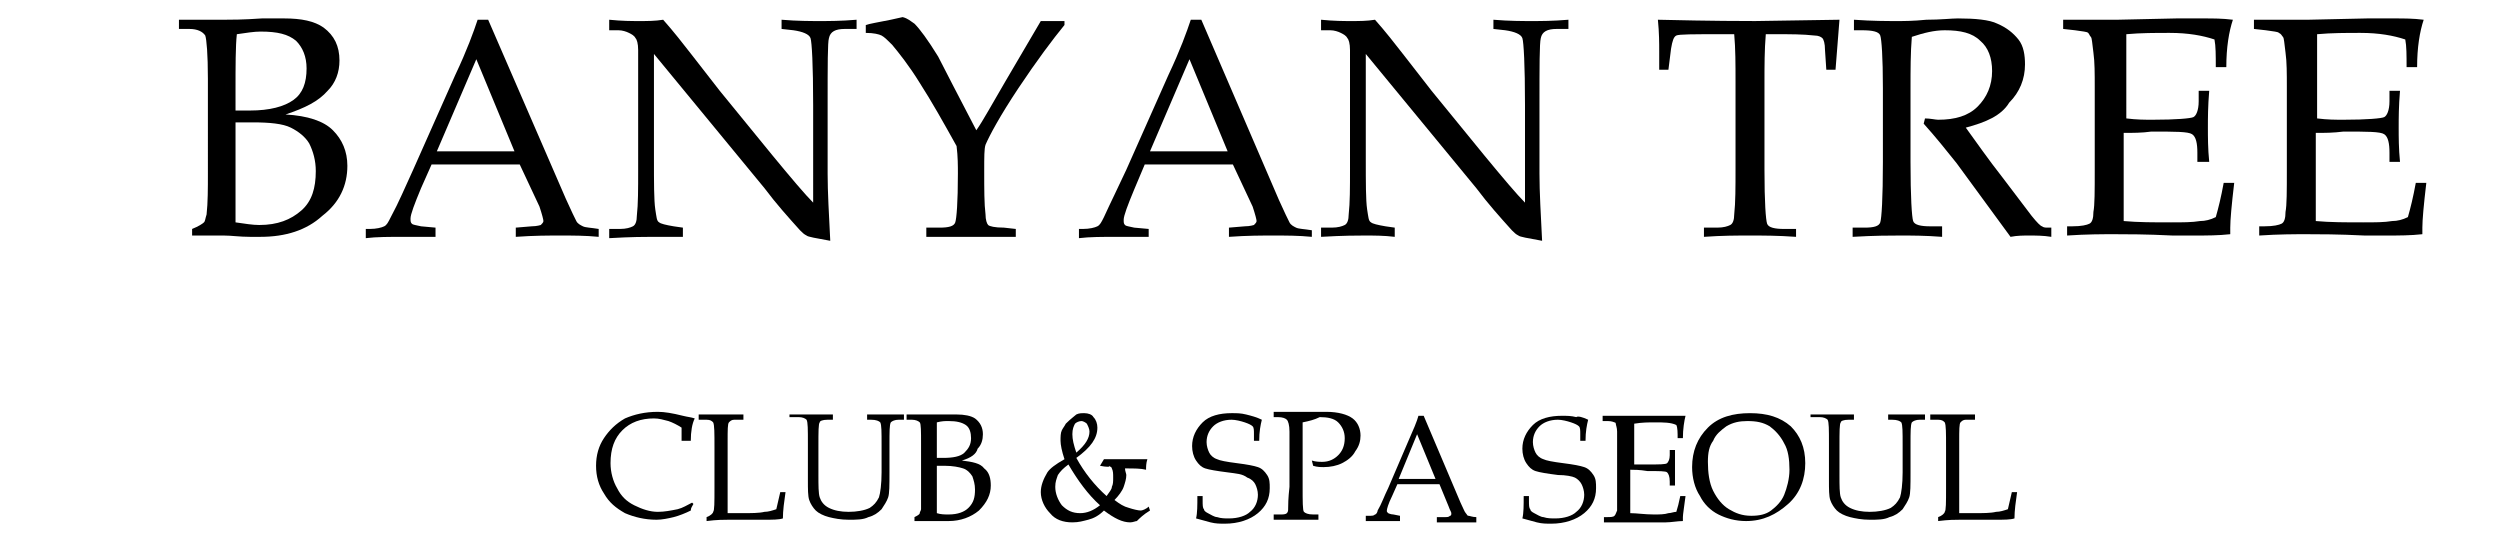 <?xml version="1.0" encoding="utf-8"?>
<!-- Generator: Adobe Illustrator 19.0.0, SVG Export Plug-In . SVG Version: 6.00 Build 0)  -->
<svg version="1.1" id="레이어_1" xmlns="http://www.w3.org/2000/svg" xmlns:xlink="http://www.w3.org/1999/xlink" x="0px"
	 y="0px" viewBox="0 0 190 41" style="enable-background:new 0 0 190 41;" xml:space="preserve">
<g id="XMLID_35_">
	<g id="XMLID_61_">
		<path id="XMLID_92_" d="M51.8,33.5l0-1c-0.3-0.2-0.7-0.4-1-0.5c-0.4-0.1-0.7-0.2-1.1-0.2c-1,0-1.8,0.3-2.4,0.9
			c-0.6,0.6-0.9,1.4-0.9,2.5c0,0.7,0.2,1.4,0.5,1.9c0.3,0.6,0.7,1,1.3,1.3c0.6,0.3,1.2,0.5,1.8,0.5c0.5,0,1-0.1,1.5-0.2
			c0.4-0.1,0.7-0.3,1.1-0.5l0.1,0.1c-0.1,0.2-0.2,0.3-0.2,0.5c-0.4,0.2-0.9,0.4-1.3,0.5c-0.4,0.1-0.9,0.2-1.3,0.2
			c-0.9,0-1.7-0.2-2.4-0.5c-0.7-0.4-1.2-0.8-1.6-1.5c-0.4-0.6-0.6-1.3-0.6-2.1s0.2-1.5,0.6-2.1c0.4-0.6,0.9-1.1,1.6-1.5
			c0.7-0.3,1.5-0.5,2.5-0.5c0.5,0,1.1,0.1,1.9,0.3c0.4,0.1,0.6,0.1,0.9,0.2c-0.2,0.4-0.3,1-0.3,1.7H51.8z"/>
		<path id="XMLID_90_" d="M55.3,39c0.4,0,0.7,0,1.1,0c0.7,0,1.3,0,1.7-0.1c0.3,0,0.6-0.1,0.9-0.2l0.3-1.3h0.4
			c-0.1,0.7-0.2,1.4-0.2,2c-0.3,0.1-0.8,0.1-1.4,0.1l-2.7,0c-0.4,0-0.9,0-1.7,0.1v-0.3c0.3-0.1,0.5-0.3,0.5-0.4
			c0.1-0.1,0.1-0.7,0.1-1.8v-3.1c0-1.1,0-1.7-0.1-1.9c-0.1-0.1-0.2-0.2-0.5-0.2h-0.6v-0.4c0.9,0,1.5,0,1.8,0c0.4,0,0.9,0,1.6,0v0.4
			h-0.7c-0.2,0-0.3,0.1-0.4,0.2c-0.1,0.1-0.1,0.6-0.1,1.4v3.6l0,1.6L55.3,39z"/>
		<path id="XMLID_88_" d="M60,31.9v-0.4c0.8,0,1.3,0,1.7,0c0.4,0,0.9,0,1.6,0v0.4h-0.4c-0.4,0-0.6,0.1-0.6,0.2
			c-0.1,0.1-0.1,0.7-0.1,1.8v2.2c0,0.8,0,1.4,0.1,1.7c0.1,0.3,0.3,0.6,0.7,0.8c0.4,0.2,0.9,0.3,1.5,0.3c0.6,0,1.2-0.1,1.6-0.3
			c0.3-0.2,0.5-0.4,0.7-0.8c0.1-0.3,0.2-1,0.2-1.9v-2.1c0-1,0-1.5-0.1-1.7c-0.1-0.1-0.3-0.2-0.7-0.2h-0.3v-0.4c0.8,0,1.3,0,1.5,0
			c0.3,0,0.8,0,1.3,0v0.4h-0.4c-0.3,0-0.5,0.1-0.6,0.2c-0.1,0.2-0.1,0.7-0.1,1.7v2.1c0,1,0,1.6-0.1,1.9c-0.1,0.3-0.3,0.6-0.5,0.9
			c-0.3,0.3-0.6,0.5-1,0.6c-0.4,0.2-0.9,0.2-1.5,0.2c-0.6,0-1.1-0.1-1.5-0.2c-0.4-0.1-0.8-0.3-1-0.5c-0.2-0.2-0.4-0.5-0.5-0.8
			c-0.1-0.3-0.1-0.8-0.1-1.5l0-1.1v-1.7c0-1.1,0-1.6-0.1-1.8c-0.1-0.1-0.3-0.2-0.6-0.2H60z"/>
		<path id="XMLID_84_" d="M73.1,35c0.8,0.1,1.4,0.2,1.7,0.6c0.4,0.3,0.5,0.8,0.5,1.3c0,0.7-0.3,1.3-0.9,1.9
			c-0.6,0.5-1.4,0.8-2.3,0.8l-0.4,0c-0.4,0-0.7,0-1,0c-0.2,0-0.4,0-0.7,0l-0.5,0v-0.3c0.2-0.1,0.4-0.2,0.4-0.3
			c0-0.1,0.1-0.2,0.1-0.3c0-0.4,0-1,0-1.5v-3.5c0-0.9,0-1.5-0.1-1.6c-0.1-0.1-0.3-0.2-0.6-0.2h-0.4v-0.4h0.5l0.5,0
			c0.3,0,0.5,0,0.6,0c0.2,0,0.7,0,1.4,0l0.8,0c0.6,0,1.1,0.1,1.4,0.3c0.4,0.3,0.6,0.7,0.6,1.2c0,0.4-0.1,0.8-0.4,1.1
			C74.2,34.5,73.8,34.8,73.1,35z M71.2,34.8c0.2,0,0.4,0,0.5,0c0.7,0,1.3-0.1,1.6-0.4c0.3-0.3,0.5-0.6,0.5-1.1c0-0.4-0.1-0.8-0.4-1
			c-0.3-0.2-0.7-0.3-1.3-0.3c-0.3,0-0.5,0-0.9,0.1c0,0.5,0,1.1,0,2.1V34.8z M71.2,39c0.3,0.1,0.6,0.1,0.9,0.1c0.7,0,1.2-0.2,1.5-0.5
			c0.4-0.4,0.5-0.8,0.5-1.4c0-0.4-0.1-0.7-0.2-1c-0.2-0.3-0.4-0.5-0.7-0.6c-0.3-0.1-0.8-0.2-1.4-0.2c-0.2,0-0.4,0-0.6,0v2l0,0.7
			c0,0.3,0,0.5,0,0.6C71.2,38.7,71.2,38.8,71.2,39z"/>
		<path id="XMLID_80_" d="M83.6,35.4l0.3-0.5c0.4,0,0.7,0,0.9,0l0.7,0c0.7,0,1.3,0,1.7,0c-0.1,0.3-0.1,0.6-0.1,0.8
			c-0.4-0.1-0.9-0.1-1.6-0.1c0,0.2,0.1,0.4,0.1,0.5c0,0.3-0.1,0.6-0.2,0.9c-0.1,0.3-0.4,0.7-0.7,1c0.4,0.3,0.7,0.5,1.1,0.6
			c0.3,0.1,0.7,0.2,0.9,0.2c0.1,0,0.4-0.1,0.6-0.3l0.1,0.3c-0.5,0.3-0.8,0.6-1,0.8c-0.1,0-0.3,0.1-0.5,0.1c-0.6,0-1.2-0.3-2-0.9
			c-0.4,0.4-0.8,0.6-1.2,0.7c-0.4,0.1-0.7,0.2-1.2,0.2c-0.7,0-1.3-0.2-1.7-0.7c-0.4-0.4-0.7-1-0.7-1.6c0-0.5,0.2-1,0.5-1.5
			c0.2-0.3,0.6-0.6,1.3-1c-0.2-0.6-0.3-1.1-0.3-1.4c0-0.3,0-0.6,0.1-0.8c0.1-0.2,0.2-0.3,0.3-0.5c0.4-0.4,0.7-0.6,0.8-0.7
			c0.2-0.1,0.4-0.1,0.6-0.1c0.3,0,0.6,0.1,0.7,0.3c0.2,0.2,0.3,0.5,0.3,0.8c0,0.8-0.5,1.5-1.6,2.3c0.6,1.1,1.4,2.1,2.3,2.9
			c0.2-0.3,0.4-0.5,0.4-0.7c0.1-0.2,0.1-0.4,0.1-0.7c0-0.3,0-0.5-0.1-0.7c0-0.1-0.1-0.1-0.2-0.2C84.4,35.5,84.1,35.5,83.6,35.4
			L83.6,35.4z M83.6,38.4c-0.9-0.8-1.7-1.9-2.4-3.1c-0.4,0.3-0.6,0.5-0.8,0.8c-0.1,0.3-0.2,0.5-0.2,0.9c0,0.5,0.2,1,0.5,1.4
			c0.4,0.4,0.8,0.6,1.4,0.6C82.6,39,83.1,38.8,83.6,38.4z M81.8,34.4c0.7-0.6,1-1.1,1-1.6c0-0.2-0.1-0.4-0.2-0.6
			c-0.1-0.1-0.3-0.2-0.4-0.2c-0.2,0-0.4,0.1-0.5,0.2c-0.1,0.2-0.2,0.4-0.2,0.8C81.5,33.4,81.6,33.8,81.8,34.4z"/>
		<path id="XMLID_78_" d="M95.9,31.9c-0.1,0.4-0.2,0.9-0.2,1.6h-0.4V33c0-0.3,0-0.5-0.1-0.6s-0.3-0.2-0.6-0.3
			c-0.3-0.1-0.7-0.2-1-0.2c-0.6,0-1.1,0.2-1.4,0.5c-0.3,0.3-0.5,0.7-0.5,1.2c0,0.3,0.1,0.6,0.2,0.8c0.1,0.2,0.3,0.4,0.6,0.5
			c0.2,0.1,0.7,0.2,1.5,0.3c0.8,0.1,1.3,0.2,1.6,0.3c0.3,0.1,0.5,0.3,0.7,0.6c0.2,0.3,0.2,0.6,0.2,1c0,0.8-0.3,1.4-0.9,1.9
			c-0.6,0.5-1.5,0.8-2.5,0.8c-0.4,0-0.7,0-1.1-0.1c-0.4-0.1-0.7-0.2-1.1-0.3c0.1-0.4,0.1-1,0.1-1.7h0.4v0.3c0,0.4,0,0.6,0.1,0.7
			c0,0.1,0.1,0.2,0.3,0.3c0.2,0.1,0.5,0.3,0.7,0.3c0.3,0.1,0.6,0.1,0.9,0.1c0.7,0,1.3-0.2,1.6-0.5c0.4-0.3,0.6-0.8,0.6-1.3
			c0-0.3-0.1-0.6-0.2-0.8c-0.1-0.2-0.3-0.4-0.6-0.5C94.4,36,94,36,93.3,35.9c-0.8-0.1-1.4-0.2-1.7-0.3c-0.3-0.1-0.5-0.3-0.7-0.6
			c-0.2-0.3-0.3-0.7-0.3-1.1c0-0.7,0.3-1.3,0.8-1.8c0.5-0.5,1.3-0.7,2.2-0.7c0.4,0,0.7,0,1.1,0.1C95.1,31.6,95.5,31.7,95.9,31.9z"/>
		<path id="XMLID_76_" d="M99,32.1c0,0.5,0,1.1,0,1.7v3.2c0,1.1,0,1.8,0.1,1.9c0.1,0.1,0.3,0.2,0.7,0.2h0.4v0.4c-0.7,0-1.2,0-1.6,0
			c-0.3,0-0.9,0-1.8,0v-0.4h0.5c0.2,0,0.4,0,0.5-0.1c0.1-0.1,0.1-0.2,0.1-0.4c0-0.2,0-0.7,0.1-1.6v-3l0-1.2c0-0.5-0.1-0.8-0.2-0.9
			c-0.1-0.1-0.3-0.2-0.7-0.2h-0.3v-0.4c0.5,0,1.1,0,1.8,0c0.4,0,0.9,0,1.4,0c0.3,0,0.6,0,0.8,0c0.9,0,1.6,0.2,2,0.5
			c0.4,0.3,0.6,0.8,0.6,1.3c0,0.4-0.1,0.8-0.4,1.2c-0.2,0.4-0.6,0.7-1,0.9c-0.4,0.2-0.9,0.3-1.4,0.3c-0.2,0-0.5,0-0.8-0.1l-0.1-0.4
			c0.3,0.1,0.6,0.1,0.8,0.1c0.5,0,0.9-0.2,1.2-0.5c0.3-0.3,0.5-0.7,0.5-1.3c0-0.5-0.2-0.9-0.5-1.2c-0.3-0.3-0.8-0.4-1.4-0.4
			C99.9,31.9,99.5,32,99,32.1z"/>
		<path id="XMLID_73_" d="M109.4,36.8h-3.2l-0.4,0.9c-0.3,0.6-0.4,1-0.4,1.1c0,0.1,0,0.1,0.1,0.2c0,0,0.2,0.1,0.4,0.1l0.5,0.1v0.4
			c-0.4,0-0.8,0-1.2,0c-0.5,0-1,0-1.4,0v-0.4l0.2,0c0.3,0,0.4,0,0.5-0.1c0.1,0,0.2-0.2,0.2-0.3c0.3-0.5,0.5-1.1,0.8-1.7l1.5-3.5
			c0.4-0.9,0.7-1.6,0.8-2h0.4l2.8,6.6c0.2,0.4,0.3,0.7,0.4,0.8c0.1,0.1,0.1,0.2,0.2,0.2c0.1,0,0.3,0.1,0.6,0.1v0.4c-0.5,0-1,0-1.4,0
			c-0.4,0-1,0-1.6,0v-0.4l0.6,0c0.2,0,0.3,0,0.4-0.1c0.1,0,0.1-0.1,0.1-0.2c0-0.1-0.1-0.2-0.2-0.5L109.4,36.8z M106.3,36.4h2.8
			l-1.4-3.4L106.3,36.4z"/>
		<path id="XMLID_71_" d="M120.7,31.9c-0.1,0.4-0.2,0.9-0.2,1.6h-0.4V33c0-0.3,0-0.5-0.1-0.6c-0.1-0.1-0.3-0.2-0.6-0.3
			c-0.3-0.1-0.7-0.2-1-0.2c-0.6,0-1.1,0.2-1.4,0.5c-0.3,0.3-0.5,0.7-0.5,1.2c0,0.3,0.1,0.6,0.2,0.8c0.1,0.2,0.3,0.4,0.6,0.5
			c0.2,0.1,0.7,0.2,1.5,0.3c0.8,0.1,1.3,0.2,1.6,0.3c0.3,0.1,0.5,0.3,0.7,0.6c0.2,0.3,0.2,0.6,0.2,1c0,0.8-0.3,1.4-0.9,1.9
			c-0.6,0.5-1.5,0.8-2.5,0.8c-0.4,0-0.7,0-1.1-0.1c-0.4-0.1-0.7-0.2-1.1-0.3c0.1-0.4,0.1-1,0.1-1.7h0.4v0.3c0,0.4,0,0.6,0.1,0.7
			c0,0.1,0.1,0.2,0.3,0.3c0.2,0.1,0.5,0.3,0.7,0.3c0.3,0.1,0.6,0.1,0.9,0.1c0.7,0,1.3-0.2,1.6-0.5c0.4-0.3,0.6-0.8,0.6-1.3
			c0-0.3-0.1-0.6-0.2-0.8c-0.1-0.2-0.3-0.4-0.5-0.5c-0.2-0.1-0.7-0.2-1.3-0.2c-0.8-0.1-1.4-0.2-1.7-0.3c-0.3-0.1-0.5-0.3-0.7-0.6
			c-0.2-0.3-0.3-0.7-0.3-1.1c0-0.7,0.3-1.3,0.8-1.8c0.5-0.5,1.3-0.7,2.2-0.7c0.4,0,0.7,0,1.1,0.1C119.9,31.6,120.3,31.7,120.7,31.9z
			"/>
		<path id="XMLID_69_" d="M123.9,35.7v1.4l0,0.8c0,0.5,0,0.9,0,1.1c0.5,0,1.1,0.1,1.8,0.1c0.4,0,0.8,0,1.1-0.1
			c0.2,0,0.4-0.1,0.6-0.1c0.1-0.3,0.2-0.7,0.3-1.2h0.4c-0.1,0.8-0.2,1.4-0.2,1.6l0,0.3c-0.4,0-0.9,0.1-1.3,0.1l-0.9,0
			c-1,0-1.7,0-2.1,0c-0.4,0-1,0-1.7,0v-0.4h0.2c0.3,0,0.5,0,0.6-0.1c0.1-0.1,0.1-0.2,0.2-0.4c0-0.2,0-0.8,0-1.6V34
			c0-0.5,0-0.9,0-1.2c0-0.3-0.1-0.5-0.1-0.6c0-0.1-0.1-0.1-0.1-0.1s-0.2-0.1-0.5-0.1l-0.4,0v-0.4h0.6l0.6,0c0.3,0,0.6,0,0.8,0l2.2,0
			l1,0c0.3,0,0.7,0,1.1,0c-0.1,0.4-0.2,1-0.2,1.7h-0.4c0-0.4,0-0.8-0.1-1c-0.4-0.2-1-0.2-1.6-0.2c-0.5,0-1,0-1.6,0.1
			c0,0.4,0,0.7,0,1.1l0,0.9v1.1c0.4,0,0.7,0,1,0c0.9,0,1.4,0,1.5-0.1c0.1-0.1,0.2-0.3,0.2-0.6v-0.4h0.4c0,0.6,0,1,0,1.4
			c0,0.4,0,0.8,0,1.3h-0.4v-0.3c0-0.4-0.1-0.6-0.2-0.7c-0.1-0.1-0.6-0.1-1.5-0.1C124.6,35.7,124.2,35.7,123.9,35.7z"/>
		<path id="XMLID_66_" d="M128.6,35.5c0-1.2,0.4-2.2,1.2-3c0.8-0.8,1.9-1.1,3.2-1.1c1.3,0,2.3,0.3,3.1,1c0.7,0.7,1.1,1.6,1.1,2.8
			c0,1.2-0.4,2.3-1.3,3.1c-0.9,0.8-1.9,1.3-3.2,1.3c-0.8,0-1.5-0.2-2.1-0.5c-0.6-0.3-1.1-0.8-1.4-1.4
			C128.8,37.1,128.6,36.3,128.6,35.5z M129.8,35.1c0,0.8,0.1,1.6,0.4,2.2c0.3,0.6,0.7,1.1,1.2,1.4c0.5,0.3,1,0.5,1.7,0.5
			c0.6,0,1.1-0.1,1.5-0.4c0.4-0.3,0.8-0.7,1-1.2c0.2-0.5,0.4-1.2,0.4-1.9c0-0.8-0.1-1.5-0.4-2c-0.3-0.6-0.7-1-1.1-1.3
			c-0.5-0.3-1-0.4-1.7-0.4c-0.6,0-1.1,0.1-1.6,0.4c-0.4,0.3-0.8,0.6-1,1.1C129.9,33.9,129.8,34.4,129.8,35.1z"/>
		<path id="XMLID_64_" d="M137.6,31.9v-0.4c0.8,0,1.3,0,1.7,0c0.4,0,0.9,0,1.6,0v0.4h-0.4c-0.4,0-0.6,0.1-0.6,0.2
			c-0.1,0.1-0.1,0.7-0.1,1.8v2.2c0,0.8,0,1.4,0.1,1.7c0.1,0.3,0.3,0.6,0.7,0.8c0.4,0.2,0.9,0.3,1.5,0.3c0.6,0,1.2-0.1,1.6-0.3
			c0.3-0.2,0.5-0.4,0.7-0.8c0.1-0.3,0.2-1,0.2-1.9v-2.1c0-1,0-1.5-0.1-1.7c-0.1-0.1-0.3-0.2-0.7-0.2h-0.3v-0.4c0.8,0,1.3,0,1.5,0
			c0.3,0,0.8,0,1.3,0v0.4h-0.4c-0.3,0-0.5,0.1-0.6,0.2c-0.1,0.2-0.1,0.7-0.1,1.7v2.1c0,1,0,1.6-0.1,1.9c-0.1,0.3-0.3,0.6-0.5,0.9
			c-0.3,0.3-0.6,0.5-1,0.6c-0.4,0.2-0.9,0.2-1.5,0.2c-0.6,0-1.1-0.1-1.5-0.2c-0.4-0.1-0.8-0.3-1-0.5c-0.2-0.2-0.4-0.5-0.5-0.8
			c-0.1-0.3-0.1-0.8-0.1-1.5l0-1.1v-1.7c0-1.1,0-1.6-0.1-1.8c-0.1-0.1-0.3-0.2-0.6-0.2H137.6z"/>
		<path id="XMLID_62_" d="M148.9,39c0.4,0,0.7,0,1.1,0c0.7,0,1.3,0,1.7-0.1c0.3,0,0.6-0.1,0.9-0.2l0.3-1.3h0.4
			c-0.1,0.7-0.2,1.4-0.2,2c-0.3,0.1-0.8,0.1-1.4,0.1l-2.7,0c-0.4,0-0.9,0-1.7,0.1v-0.3c0.3-0.1,0.5-0.3,0.5-0.4
			c0.1-0.1,0.1-0.7,0.1-1.8v-3.1c0-1.1,0-1.7-0.1-1.9c-0.1-0.1-0.2-0.2-0.5-0.2h-0.6v-0.4c0.9,0,1.5,0,1.8,0c0.4,0,0.9,0,1.6,0v0.4
			h-0.7c-0.2,0-0.3,0.1-0.4,0.2c-0.1,0.1-0.1,0.6-0.1,1.4v3.6l0,1.6L148.9,39z"/>
	</g>
	<g id="XMLID_36_">
		<path id="XMLID_57_" d="M21.7,8.7c1.7,0.1,2.9,0.5,3.6,1.2c0.7,0.7,1.1,1.6,1.1,2.7c0,1.5-0.6,2.8-1.9,3.8
			c-1.2,1.1-2.8,1.6-4.7,1.6L19,18c-0.8,0-1.4-0.1-2-0.1c-0.4,0-0.9,0-1.4,0l-1,0v-0.5c0.5-0.2,0.8-0.4,0.9-0.5
			c0.1-0.1,0.1-0.3,0.2-0.6c0.1-0.9,0.1-2,0.1-3.1V6c0-1.9-0.1-3-0.2-3.3c-0.2-0.3-0.6-0.5-1.2-0.5h-0.8V1.5h1l1.1,0
			c0.6,0,1,0,1.3,0c0.5,0,1.5,0,2.9-0.1l1.7,0c1.3,0,2.3,0.2,3,0.7c0.8,0.6,1.2,1.4,1.2,2.5c0,0.9-0.3,1.7-0.9,2.3
			C24.2,7.7,23.2,8.2,21.7,8.7z M17.9,8.4c0.4,0,0.7,0,1.1,0c1.5,0,2.6-0.3,3.3-0.8c0.7-0.5,1-1.3,1-2.4c0-0.9-0.3-1.6-0.8-2.1
			c-0.6-0.5-1.4-0.7-2.7-0.7c-0.5,0-1.1,0.1-1.8,0.2c-0.1,0.9-0.1,2.4-0.1,4.3V8.4z M17.9,16.9c0.7,0.1,1.3,0.2,1.8,0.2
			c1.4,0,2.4-0.4,3.2-1.1c0.8-0.7,1.1-1.7,1.1-3c0-0.8-0.2-1.5-0.5-2.1c-0.3-0.5-0.8-0.9-1.4-1.2c-0.6-0.3-1.6-0.4-2.9-0.4
			c-0.4,0-0.8,0-1.3,0v4.1l0,1.5c0,0.5,0,0.9,0,1.2C17.9,16.4,17.9,16.6,17.9,16.9z"/>
		<path id="XMLID_54_" d="M39.5,12.5h-6.7L32,14.3c-0.5,1.2-0.8,2-0.8,2.3c0,0.2,0,0.3,0.1,0.4c0.1,0.1,0.3,0.1,0.7,0.2l1.1,0.1V18
			C32.5,18,31.7,18,30.7,18c-1.1,0-2.1,0-2.9,0.1v-0.7l0.3,0c0.5,0,0.9-0.1,1.1-0.2c0.2-0.1,0.3-0.3,0.5-0.7
			c0.6-1.1,1.1-2.3,1.7-3.6l3.2-7.2c0.9-1.9,1.4-3.3,1.7-4.2h0.8L43,15.1c0.4,0.9,0.7,1.5,0.8,1.7c0.1,0.2,0.3,0.3,0.5,0.4
			c0.2,0.1,0.6,0.1,1.2,0.2V18c-1-0.1-2-0.1-2.9-0.1c-0.9,0-2,0-3.4,0.1v-0.7l1.2-0.1c0.4,0,0.7-0.1,0.7-0.1
			c0.1-0.1,0.2-0.2,0.2-0.3c0-0.1-0.1-0.5-0.3-1.1L39.5,12.5z M33.2,11.5h5.9l-2.9-7L33.2,11.5z"/>
		<path id="XMLID_52_" d="M49.7,4.1v8c0,1.8,0,3.1,0.1,3.8c0.1,0.6,0.1,0.9,0.3,1c0.1,0.1,0.5,0.2,1.1,0.3l0.7,0.1V18
			C51.1,18,50.3,18,49.6,18c-0.5,0-1.6,0-3.3,0.1v-0.7h0.8c0.5,0,0.8-0.1,1-0.2c0.2-0.1,0.3-0.4,0.3-0.8c0.1-0.9,0.1-2,0.1-3.5V7
			c0-1.1,0-2.2,0-3.2c0-0.5-0.1-0.8-0.2-0.9c-0.1-0.2-0.3-0.3-0.5-0.4c-0.2-0.1-0.5-0.2-0.8-0.2h-0.7V1.5c1,0.1,1.7,0.1,2.3,0.1
			c0.6,0,1.2,0,1.8-0.1c0.8,0.9,1.5,1.8,2.2,2.7C53.3,5.1,54,6,54.7,6.9l4,4.9c1.4,1.7,2.5,3,3.1,3.6V8c0-3.1-0.1-4.8-0.2-5.1
			c-0.1-0.3-0.6-0.5-1.3-0.6l-0.9-0.1V1.5c1.2,0.1,2.2,0.1,2.9,0.1c0.7,0,1.6,0,2.8-0.1v0.7h-0.9c-0.7,0-1.1,0.2-1.2,0.7
			c-0.1,0.3-0.1,2-0.1,5.1v5.2c0,1.4,0.1,3.1,0.2,5.1c-1.1-0.2-1.7-0.3-1.8-0.4c-0.2-0.1-0.3-0.2-0.5-0.4c-0.9-1-1.8-2-2.7-3.2
			L49.7,4.1z"/>
		<path id="XMLID_50_" d="M74.2,9.9c0.5-0.7,1.2-2,2.2-3.7l2.7-4.6h1.8v0.3c-0.9,1.1-2.1,2.7-3.5,4.8c-1.4,2.1-2.2,3.6-2.5,4.3
			c-0.1,0.3-0.1,0.9-0.1,2c0,1.4,0,2.5,0.1,3.3c0,0.4,0.1,0.7,0.2,0.8c0.1,0.1,0.5,0.2,1.2,0.2l0.9,0.1V18C75.9,18,74.9,18,74.1,18
			L70.4,18v-0.7h1c0.7,0,1.1-0.1,1.2-0.4c0.1-0.3,0.2-1.5,0.2-3.7c0-0.6,0-1.3-0.1-2.1c-1-1.8-1.9-3.4-2.8-4.8
			c-0.8-1.3-1.6-2.3-2.1-2.9c-0.3-0.3-0.6-0.6-0.8-0.7c-0.2-0.1-0.6-0.2-1.2-0.2V1.9c0.3-0.1,0.9-0.2,1.9-0.4l0.9-0.2
			c0.4,0.1,0.6,0.3,0.9,0.5c0.4,0.4,1,1.2,1.8,2.5C71.8,5.3,72.8,7.2,74.2,9.9z"/>
		<path id="XMLID_47_" d="M93.7,12.5h-6.7l-0.8,1.9c-0.5,1.2-0.8,2-0.8,2.3c0,0.2,0,0.3,0.1,0.4c0.1,0.1,0.3,0.1,0.7,0.2l1.1,0.1V18
			C86.6,18,85.8,18,84.9,18c-1.1,0-2.1,0-2.9,0.1v-0.7l0.3,0c0.5,0,0.9-0.1,1.1-0.2c0.2-0.1,0.3-0.3,0.5-0.7
			c0.5-1.1,1.1-2.3,1.7-3.6l3.2-7.2c0.9-1.9,1.4-3.3,1.7-4.2h0.8l5.9,13.7c0.4,0.9,0.7,1.5,0.8,1.7s0.3,0.3,0.5,0.4
			c0.2,0.1,0.6,0.1,1.2,0.2V18c-1-0.1-2-0.1-2.9-0.1c-0.9,0-2,0-3.4,0.1v-0.7l1.2-0.1c0.4,0,0.7-0.1,0.7-0.1
			c0.1-0.1,0.2-0.2,0.2-0.3c0-0.1-0.1-0.5-0.3-1.1L93.7,12.5z M87.4,11.5h5.9l-2.9-7L87.4,11.5z"/>
		<path id="XMLID_45_" d="M103.8,4.1v8c0,1.8,0,3.1,0.1,3.8c0.1,0.6,0.1,0.9,0.3,1c0.1,0.1,0.5,0.2,1.1,0.3l0.7,0.1V18
			c-0.8-0.1-1.6-0.1-2.3-0.1c-0.5,0-1.6,0-3.3,0.1v-0.7h0.8c0.5,0,0.8-0.1,1-0.2c0.2-0.1,0.3-0.4,0.3-0.8c0.1-0.9,0.1-2,0.1-3.5V7
			c0-1.1,0-2.2,0-3.2c0-0.5-0.1-0.8-0.2-0.9c-0.1-0.2-0.3-0.3-0.5-0.4c-0.2-0.1-0.5-0.2-0.8-0.2h-0.7V1.5c1,0.1,1.7,0.1,2.3,0.1
			c0.6,0,1.2,0,1.8-0.1c0.8,0.9,1.5,1.8,2.2,2.7c0.7,0.9,1.4,1.8,2.1,2.7l4,4.9c1.4,1.7,2.5,3,3.1,3.6V8c0-3.1-0.1-4.8-0.2-5.1
			c-0.1-0.3-0.6-0.5-1.3-0.6l-0.9-0.1V1.5c1.2,0.1,2.2,0.1,2.9,0.1c0.7,0,1.6,0,2.8-0.1v0.7h-0.9c-0.7,0-1.1,0.2-1.2,0.7
			C117,3.3,117,5,117,8v5.2c0,1.4,0.1,3.1,0.2,5.1c-1.1-0.2-1.7-0.3-1.8-0.4c-0.2-0.1-0.3-0.2-0.5-0.4c-0.9-1-1.8-2-2.7-3.2
			L103.8,4.1z"/>
		<path id="XMLID_43_" d="M134.2,2.6c-0.1,1.2-0.1,2.4-0.1,3.7v6.6c0,2.5,0.1,3.8,0.2,4.1c0.1,0.3,0.6,0.4,1.3,0.4h0.9V18
			c-1.4-0.1-2.5-0.1-3.5-0.1c-1,0-2.1,0-3.5,0.1v-0.7h1c0.5,0,0.8-0.1,1-0.2c0.2-0.1,0.3-0.4,0.3-0.8c0.1-0.9,0.1-2.1,0.1-3.5V6.2
			c0-1.3,0-2.5-0.1-3.6h-1.2c-1.9,0-3,0-3.2,0.1c-0.2,0.1-0.3,0.4-0.4,1l-0.2,1.6h-0.7l0-1.4c0-0.6,0-1.4-0.1-2.4
			c4.2,0.1,6.6,0.1,7.4,0.1l6.4-0.1c-0.1,1.3-0.2,2.6-0.3,3.8h-0.7l-0.1-1.5c0-0.5-0.1-0.8-0.2-0.9c-0.1-0.1-0.3-0.2-0.6-0.2
			c-0.9-0.1-1.8-0.1-2.9-0.1H134.2z"/>
		<path id="XMLID_41_" d="M149.4,9.7c0.8,1.1,1.7,2.4,2.8,3.8l2.2,2.9c0.4,0.5,0.7,0.8,0.8,0.8c0.1,0.1,0.3,0.1,0.4,0.1h0.3V18
			c-0.6-0.1-1.2-0.1-1.7-0.1c-0.4,0-0.9,0-1.4,0.1l-4.1-5.6c-0.8-1-1.6-2-2.5-3l0.1-0.4c0.4,0,0.8,0.1,1,0.1c1.3,0,2.3-0.3,3-1
			c0.7-0.7,1.1-1.6,1.1-2.7c0-1-0.3-1.8-0.9-2.3c-0.6-0.6-1.5-0.8-2.7-0.8c-0.8,0-1.6,0.2-2.5,0.5c-0.1,1.2-0.1,2.5-0.1,3.9v5.6
			c0,2.7,0.1,4.2,0.2,4.5c0.1,0.3,0.6,0.4,1.3,0.4h0.9V18c-1.3-0.1-2.3-0.1-3.2-0.1c-0.7,0-1.9,0-3.6,0.1v-0.7h0.9
			c0.7,0,1.1-0.1,1.2-0.4c0.1-0.3,0.2-1.8,0.2-4.6V6.7c0-2.4-0.1-3.7-0.2-4c-0.1-0.3-0.6-0.4-1.4-0.4h-0.6V1.5
			c1.4,0.1,2.5,0.1,3.3,0.1c0.5,0,1.2,0,2.2-0.1c1.1,0,1.9-0.1,2.4-0.1c1.3,0,2.4,0.1,3,0.4c0.7,0.3,1.2,0.7,1.6,1.2
			c0.4,0.5,0.5,1.2,0.5,1.9c0,1.1-0.4,2.1-1.2,2.9C152.1,8.8,150.9,9.3,149.4,9.7z"/>
		<path id="XMLID_39_" d="M161.4,10.1V13l0,1.6c0,1,0,1.8,0,2.2c1.1,0.1,2.3,0.1,3.6,0.1c0.9,0,1.6,0,2.2-0.1c0.4,0,0.8-0.1,1.2-0.3
			c0.2-0.7,0.4-1.5,0.6-2.6h0.8c-0.2,1.7-0.3,2.8-0.3,3.4l0,0.5c-0.9,0.1-1.8,0.1-2.6,0.1l-1.8,0c-2-0.1-3.5-0.1-4.4-0.1
			c-0.9,0-2.1,0-3.6,0.1v-0.7h0.4c0.7,0,1.1-0.1,1.3-0.2c0.2-0.1,0.3-0.4,0.3-0.9c0.1-0.5,0.1-1.6,0.1-3.2V6.6c0-1,0-1.9-0.1-2.6
			c-0.1-0.7-0.1-1.1-0.2-1.2c-0.1-0.1-0.1-0.2-0.2-0.3c-0.1-0.1-0.4-0.1-1-0.2l-0.9-0.1V1.5h1.3l1.2,0c0.7,0,1.2,0,1.6,0l4.5-0.1
			l2.1,0c0.7,0,1.4,0,2.2,0.1c-0.3,0.9-0.5,2.1-0.5,3.6h-0.8c0-0.9,0-1.6-0.1-2.1c-0.9-0.3-2-0.5-3.4-0.5c-1.1,0-2.2,0-3.3,0.1
			c0,0.7,0,1.5,0,2.2l0,1.8V9c0.8,0.1,1.4,0.1,2,0.1c1.8,0,2.9-0.1,3.1-0.2c0.2-0.1,0.4-0.5,0.4-1.2V6.9h0.8
			c-0.1,1.2-0.1,2.1-0.1,2.8c0,0.7,0,1.6,0.1,2.6H167v-0.7c0-0.7-0.1-1.2-0.4-1.4c-0.3-0.2-1.3-0.2-3.1-0.2
			C162.8,10.1,162.1,10.1,161.4,10.1z"/>
		<path id="XMLID_37_" d="M176,10.1V13l0,1.6c0,1,0,1.8,0,2.2c1.1,0.1,2.3,0.1,3.6,0.1c0.9,0,1.6,0,2.2-0.1c0.4,0,0.8-0.1,1.2-0.3
			c0.2-0.7,0.4-1.5,0.6-2.6h0.8c-0.2,1.7-0.3,2.8-0.3,3.4l0,0.5c-0.9,0.1-1.8,0.1-2.6,0.1l-1.8,0c-2-0.1-3.5-0.1-4.4-0.1
			c-0.9,0-2.1,0-3.6,0.1v-0.7h0.4c0.7,0,1.1-0.1,1.3-0.2c0.2-0.1,0.3-0.4,0.3-0.9c0.1-0.5,0.1-1.6,0.1-3.2V6.6c0-1,0-1.9-0.1-2.6
			c-0.1-0.7-0.1-1.1-0.2-1.2c-0.1-0.1-0.1-0.2-0.3-0.3c-0.1-0.1-0.4-0.1-1-0.2l-0.9-0.1V1.5h1.3l1.2,0c0.7,0,1.2,0,1.6,0l4.5-0.1
			l2.1,0c0.7,0,1.4,0,2.2,0.1c-0.3,0.9-0.5,2.1-0.5,3.6h-0.8c0-0.9,0-1.6-0.1-2.1c-0.9-0.3-2-0.5-3.4-0.5c-1.1,0-2.2,0-3.3,0.1
			c0,0.7,0,1.5,0,2.2l0,1.8V9c0.8,0.1,1.4,0.1,2,0.1c1.8,0,2.9-0.1,3.1-0.2c0.2-0.1,0.4-0.5,0.4-1.2V6.9h0.8
			c-0.1,1.2-0.1,2.1-0.1,2.8c0,0.7,0,1.6,0.1,2.6h-0.8v-0.7c0-0.7-0.1-1.2-0.4-1.4c-0.3-0.2-1.3-0.2-3.1-0.2
			C177.3,10.1,176.7,10.1,176,10.1z"/>
	</g>
</g>
</svg>
